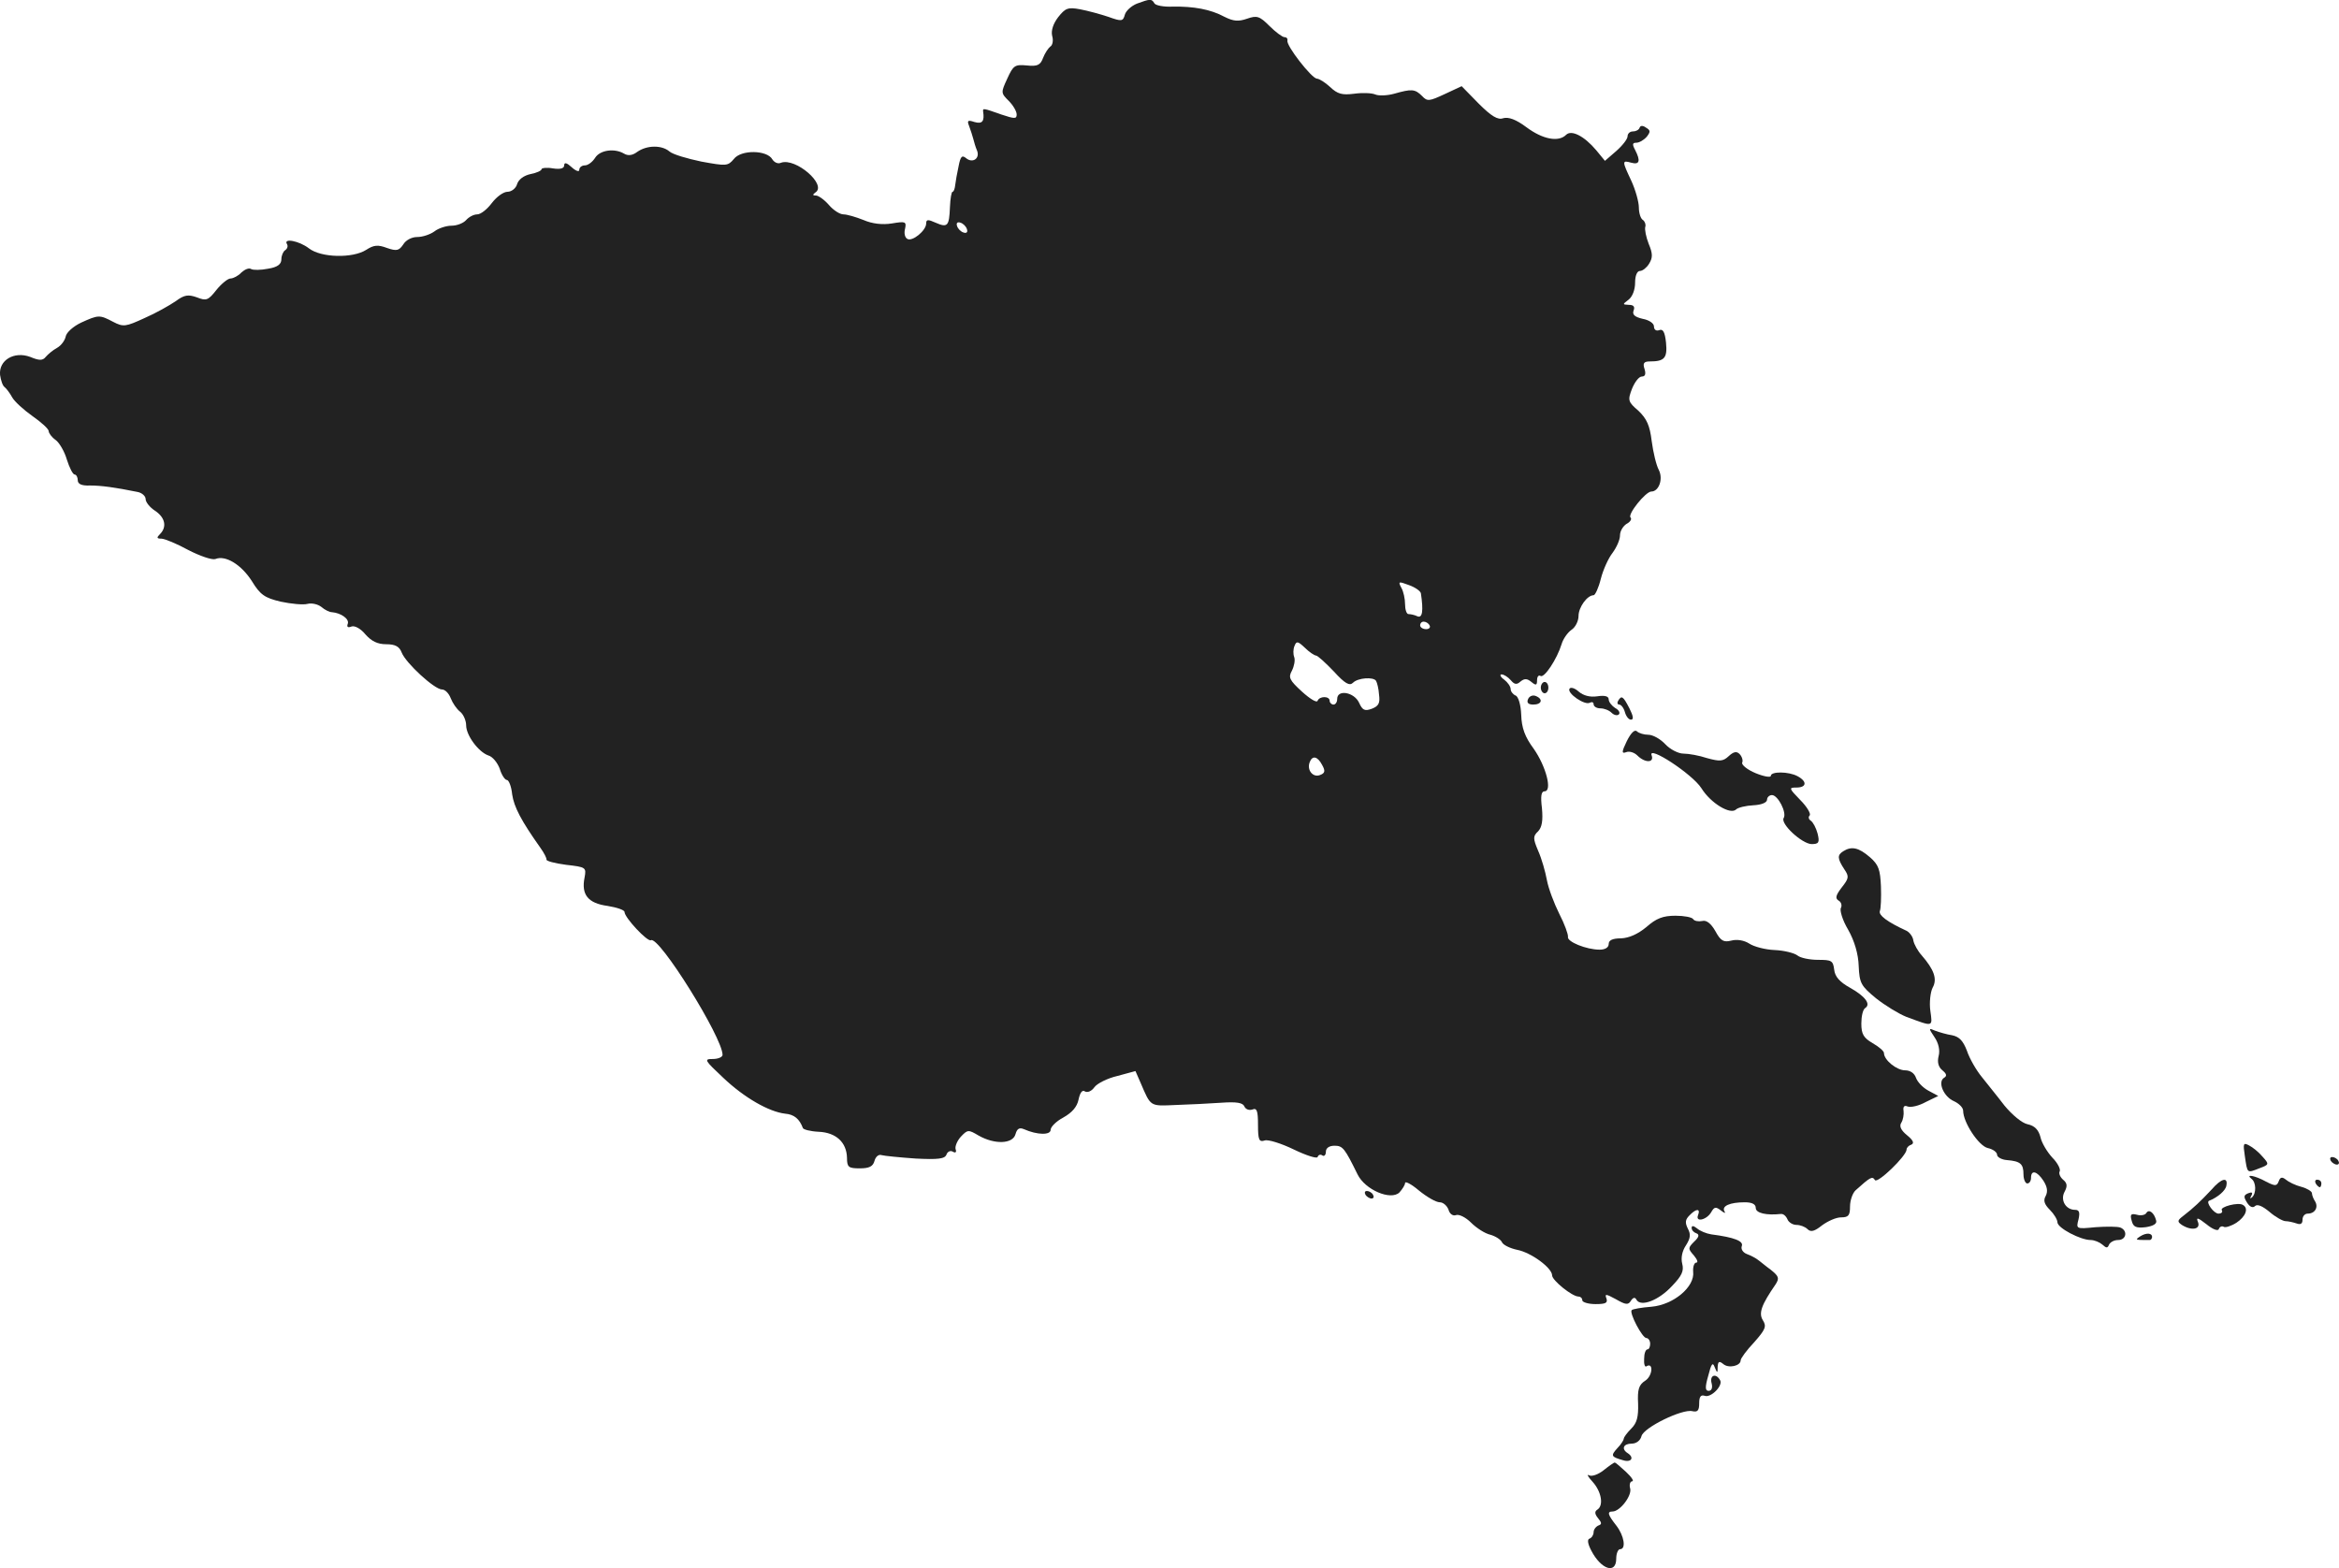 <?xml version="1.0" standalone="no"?>
<!DOCTYPE svg PUBLIC "-//W3C//DTD SVG 20010904//EN"
 "http://www.w3.org/TR/2001/REC-SVG-20010904/DTD/svg10.dtd">
<svg version="1.0" xmlns="http://www.w3.org/2000/svg"
 width="620.293pt" height="415.876pt" viewBox="0 0 620.293 415.876"
 preserveAspectRatio="xMidYMid meet">
<g transform="translate(-631.382,1229.86) scale(0.1,-0.1)"
fill="#222222" stroke="none">
<path d="M9329 12289 c-15 -6 -29 -19 -32 -29 -5 -18 -8 -19 -44 -6 -21 7 -54
16 -75 20 -32 6 -39 3 -58 -21 -13 -17 -19 -35 -16 -49 4 -13 1 -26 -5 -29 -5
-4 -14 -17 -19 -30 -7 -19 -15 -23 -43 -20 -32 3 -36 0 -52 -35 -17 -37 -17
-38 4 -59 12 -12 21 -28 21 -36 0 -12 -5 -12 -41 0 -48 17 -49 17 -48 8 4 -26
-2 -34 -23 -28 -18 6 -20 4 -14 -11 4 -11 9 -26 11 -34 2 -8 6 -22 10 -31 8
-21 -12 -34 -29 -20 -11 9 -15 5 -20 -21 -4 -18 -8 -41 -9 -50 -1 -10 -4 -18
-7 -18 -3 0 -6 -18 -7 -41 -2 -50 -6 -55 -38 -41 -20 9 -25 9 -25 -2 0 -19
-37 -49 -50 -41 -7 4 -9 16 -6 27 4 19 1 20 -35 14 -25 -4 -52 -1 -75 9 -20 8
-44 15 -53 15 -10 0 -27 11 -39 25 -12 14 -28 25 -34 25 -9 0 -10 2 -2 8 32
20 -52 93 -91 79 -8 -4 -18 1 -23 9 -14 25 -83 26 -102 1 -16 -19 -20 -19 -86
-7 -38 8 -76 19 -85 27 -20 17 -59 17 -85 -1 -13 -10 -25 -11 -35 -5 -25 15
-64 10 -77 -11 -7 -11 -19 -20 -27 -20 -8 0 -15 -5 -15 -12 0 -6 -9 -3 -20 7
-13 12 -20 14 -20 5 0 -8 -10 -11 -30 -8 -16 3 -30 1 -30 -2 0 -4 -13 -10 -29
-13 -18 -4 -32 -14 -36 -27 -3 -11 -15 -20 -25 -20 -11 0 -29 -13 -42 -30 -12
-16 -29 -30 -39 -30 -9 0 -22 -7 -29 -15 -7 -8 -24 -15 -39 -15 -14 0 -35 -7
-45 -15 -11 -8 -31 -15 -46 -15 -14 0 -30 -8 -37 -20 -11 -16 -17 -18 -43 -9
-24 9 -35 8 -55 -5 -36 -23 -120 -21 -152 4 -26 20 -69 28 -58 11 3 -5 1 -12
-5 -16 -5 -3 -10 -14 -10 -24 0 -13 -10 -21 -35 -25 -20 -4 -40 -4 -45 -1 -6
4 -17 -1 -26 -9 -8 -9 -22 -16 -29 -16 -7 0 -24 -14 -37 -30 -22 -28 -27 -30
-52 -20 -23 8 -33 7 -56 -10 -16 -11 -53 -32 -83 -45 -50 -23 -56 -24 -83 -10
-36 19 -39 19 -85 -2 -21 -10 -39 -26 -41 -37 -2 -10 -12 -24 -23 -30 -11 -6
-24 -17 -30 -24 -8 -10 -17 -10 -41 0 -43 16 -84 -9 -80 -48 2 -14 7 -29 12
-32 5 -4 14 -16 20 -27 6 -11 30 -33 54 -50 23 -16 43 -34 43 -40 0 -5 8 -16
18 -23 10 -7 24 -31 30 -52 7 -22 16 -40 21 -40 4 0 8 -7 8 -15 0 -10 10 -15
33 -14 29 0 66 -5 125 -17 12 -2 22 -11 22 -19 0 -8 11 -22 25 -31 27 -18 32
-43 13 -62 -9 -9 -9 -12 4 -12 8 0 40 -13 71 -30 31 -16 63 -27 72 -24 27 11
69 -15 97 -59 22 -36 34 -44 76 -54 28 -6 60 -9 71 -6 12 3 28 -1 37 -8 9 -8
22 -14 28 -14 24 -2 47 -18 42 -31 -3 -8 0 -11 10 -7 8 3 24 -5 37 -21 16 -18
32 -26 55 -26 24 0 35 -6 41 -22 11 -28 87 -98 107 -98 8 0 18 -10 23 -23 5
-13 16 -29 25 -36 9 -7 16 -24 16 -36 0 -27 33 -71 59 -80 11 -3 24 -19 30
-35 5 -17 14 -30 19 -30 5 0 12 -17 14 -38 5 -34 24 -70 75 -142 10 -14 17
-28 16 -31 -1 -4 22 -10 52 -14 53 -6 54 -7 49 -34 -9 -45 9 -68 61 -75 25 -4
45 -11 45 -16 0 -15 61 -80 70 -75 21 13 190 -258 190 -304 0 -6 -12 -11 -26
-11 -24 0 -22 -3 28 -50 56 -53 121 -90 164 -95 24 -2 38 -14 47 -38 1 -4 20
-9 42 -10 46 -2 74 -28 75 -69 0 -25 4 -28 34 -28 25 0 35 5 39 20 3 11 11 18
19 15 7 -2 48 -6 90 -9 60 -3 78 -1 82 11 3 8 11 11 17 7 7 -4 10 -1 7 7 -2 7
4 22 14 33 18 19 20 19 47 3 42 -24 91 -23 98 4 4 14 10 18 22 13 36 -16 71
-16 71 -2 0 8 15 23 34 33 23 13 36 28 40 47 4 19 10 27 17 22 7 -4 18 1 25
11 7 10 35 24 61 30 l48 13 14 -32 c27 -63 24 -61 92 -58 35 1 90 4 121 6 42
3 58 0 62 -10 3 -7 12 -11 21 -8 12 5 15 -3 15 -41 0 -40 3 -46 18 -41 9 3 44
-8 77 -24 33 -16 62 -25 63 -20 2 6 8 8 13 4 5 -3 9 2 9 10 0 10 9 16 23 16
22 0 27 -7 61 -76 20 -41 88 -70 111 -48 8 9 15 20 15 25 0 6 17 -3 37 -20 21
-17 45 -31 55 -31 9 0 19 -9 23 -19 3 -12 12 -18 20 -15 8 3 26 -6 40 -20 14
-14 37 -29 51 -32 14 -4 28 -13 31 -20 3 -7 21 -16 40 -20 37 -7 93 -48 93
-68 0 -13 53 -56 70 -56 5 0 10 -4 10 -10 0 -5 16 -10 35 -10 27 0 33 3 29 15
-5 13 -1 12 25 -2 26 -15 33 -16 40 -4 6 9 11 10 15 2 12 -19 59 -1 94 37 26
27 32 40 27 59 -4 16 0 34 10 49 12 19 13 29 5 44 -8 16 -7 24 4 35 18 19 30
19 23 1 -8 -20 23 -13 35 8 8 14 12 15 26 4 9 -7 13 -8 9 -2 -8 14 14 24 54
24 19 0 29 -5 29 -15 0 -14 29 -20 66 -16 7 1 14 -5 18 -14 3 -8 14 -15 24
-15 10 0 23 -5 29 -11 9 -9 19 -6 39 10 15 11 37 21 50 21 20 0 24 5 24 29 0
16 7 36 15 43 39 35 44 38 51 27 6 -11 84 64 84 81 0 5 6 11 13 13 8 4 4 12
-12 25 -16 13 -21 24 -15 33 5 8 7 22 6 31 -2 12 2 16 11 12 9 -3 30 2 48 12
l33 16 -26 14 c-15 8 -29 23 -33 34 -4 12 -15 20 -29 20 -22 0 -56 27 -56 46
0 5 -14 17 -30 26 -24 14 -30 24 -30 52 0 19 4 37 10 41 16 10 1 31 -40 54
-27 15 -40 29 -42 48 -3 24 -7 26 -43 26 -22 0 -47 5 -55 12 -8 6 -35 13 -60
14 -25 1 -55 9 -67 17 -14 9 -33 12 -48 8 -20 -5 -28 -1 -42 25 -12 21 -24 30
-35 27 -10 -2 -21 0 -24 5 -3 5 -24 9 -47 9 -33 0 -51 -7 -77 -30 -23 -19 -46
-29 -67 -30 -23 0 -33 -5 -33 -15 0 -9 -9 -15 -24 -15 -35 0 -87 21 -84 34 1
6 -9 34 -23 61 -14 28 -29 68 -33 90 -4 22 -14 57 -23 77 -14 33 -14 39 0 52
10 11 13 28 10 61 -4 32 -2 45 7 45 21 0 4 66 -29 113 -23 31 -32 55 -33 90
-1 27 -8 49 -15 51 -7 3 -13 11 -13 17 0 7 -8 18 -17 25 -10 7 -13 14 -7 14 6
0 17 -7 24 -15 10 -12 16 -13 26 -4 11 9 18 8 29 -1 12 -10 15 -9 15 4 0 10 4
15 9 12 10 -7 44 45 56 84 4 14 16 31 26 38 11 7 19 24 19 37 0 23 23 55 40
55 4 0 13 19 19 43 6 24 20 55 31 69 11 15 20 35 20 47 0 11 8 24 17 30 10 5
15 13 11 17 -9 8 40 69 55 69 20 0 32 33 20 57 -7 13 -15 47 -19 77 -5 41 -13
59 -35 80 -28 24 -29 28 -17 59 7 17 18 32 26 32 9 0 11 7 7 20 -5 15 -2 20
14 20 39 0 47 9 43 50 -3 28 -8 37 -18 33 -8 -3 -14 1 -14 10 0 8 -13 17 -30
20 -21 5 -28 11 -24 22 4 10 0 15 -12 15 -18 1 -18 1 -1 14 10 8 17 26 17 45
0 18 5 31 13 31 7 0 18 9 24 19 10 16 10 27 -1 53 -7 18 -11 38 -9 45 2 6 -1
14 -6 18 -6 3 -11 18 -11 33 0 15 -9 47 -20 71 -25 53 -25 55 0 48 22 -6 25 5
10 34 -8 15 -7 19 3 19 8 0 20 7 28 16 10 13 10 17 -2 24 -8 6 -15 6 -17 0 -2
-6 -10 -10 -18 -10 -8 0 -14 -6 -14 -13 0 -7 -13 -24 -30 -39 l-30 -26 -23 28
c-32 38 -66 55 -80 41 -20 -20 -62 -12 -105 20 -28 21 -48 28 -62 24 -14 -5
-31 5 -65 39 l-45 46 -45 -21 c-41 -19 -46 -20 -60 -5 -19 19 -28 19 -74 6
-18 -5 -41 -6 -50 -2 -9 4 -34 5 -56 2 -32 -4 -44 -1 -64 18 -13 12 -29 22
-35 22 -14 1 -82 88 -78 101 1 5 -2 9 -8 9 -5 0 -23 13 -40 30 -26 26 -33 28
-59 19 -23 -8 -36 -7 -60 5 -37 20 -82 28 -138 27 -23 -1 -45 3 -48 9 -7 12
-11 12 -46 -1z m-451 -598 c3 -8 -1 -12 -9 -9 -7 2 -15 10 -17 17 -3 8 1 12 9
9 7 -2 15 -10 17 -17z m1204 -966 c7 -47 4 -66 -9 -61 -8 4 -19 6 -24 6 -5 0
-9 12 -9 26 0 14 -4 34 -10 44 -9 17 -7 17 20 7 17 -6 31 -16 32 -22z m23 -85
c3 -5 -1 -10 -9 -10 -9 0 -16 5 -16 10 0 6 4 10 9 10 6 0 13 -4 16 -10z m-301
-80 c4 0 25 -19 47 -42 30 -33 42 -39 51 -30 13 13 54 16 61 5 3 -5 7 -21 8
-37 3 -22 -1 -30 -19 -37 -19 -7 -25 -4 -34 16 -13 28 -58 36 -58 10 0 -8 -4
-15 -10 -15 -5 0 -10 5 -10 10 0 13 -27 13 -32 0 -2 -6 -20 5 -41 24 -34 31
-37 38 -27 56 6 12 9 28 6 36 -3 8 -3 21 1 30 5 13 9 12 27 -5 12 -12 26 -21
30 -21z m16 -290 c9 -16 8 -22 -6 -27 -18 -7 -35 13 -27 34 7 19 21 16 33 -7z"/>
<path d="M10400 10475 c0 -8 5 -15 10 -15 6 0 10 7 10 15 0 8 -4 15 -10 15 -5
0 -10 -7 -10 -15z"/>
<path d="M10476 10472 c-7 -12 41 -45 54 -37 6 3 10 1 10 -4 0 -6 8 -11 18
-11 10 0 23 -5 30 -12 6 -6 15 -8 19 -4 4 4 0 12 -10 17 -9 6 -17 16 -17 23 0
8 -10 11 -30 8 -20 -3 -37 2 -49 12 -11 10 -22 13 -25 8z"/>
<path d="M10366 10444 c-4 -9 1 -14 14 -14 23 0 27 15 6 23 -8 3 -17 -1 -20
-9z"/>
<path d="M10605 10440 c-3 -5 -2 -10 3 -10 5 0 12 -9 15 -20 3 -11 10 -20 16
-20 8 0 6 10 -4 30 -17 33 -21 35 -30 20z"/>
<path d="M10628 10333 c-14 -29 -14 -34 -1 -29 8 3 21 -1 29 -9 20 -20 45 -20
38 0 -12 29 108 -49 132 -87 25 -40 77 -71 92 -56 5 5 26 10 46 11 21 1 36 7
36 15 0 6 6 12 13 12 16 0 40 -47 31 -61 -9 -15 48 -68 74 -69 19 0 22 4 16
28 -4 15 -12 30 -18 34 -6 4 -7 10 -3 14 4 4 -7 23 -25 41 -30 31 -31 33 -10
33 27 0 29 16 3 30 -24 13 -71 13 -71 1 0 -5 -18 -2 -40 7 -22 9 -38 22 -36
28 3 6 -1 17 -7 23 -8 8 -16 6 -29 -6 -15 -14 -24 -14 -57 -5 -21 7 -49 12
-63 12 -13 0 -35 11 -48 25 -13 14 -33 25 -45 25 -11 0 -25 4 -30 9 -6 6 -16
-4 -27 -26z"/>
<path d="M11202 10041 c-16 -10 -16 -19 3 -48 13 -19 12 -24 -7 -48 -16 -21
-18 -29 -8 -35 7 -4 9 -13 6 -19 -4 -6 4 -33 19 -58 17 -30 27 -65 28 -96 2
-46 6 -53 46 -86 24 -19 60 -41 80 -49 73 -27 70 -28 64 16 -3 21 0 49 6 61
13 23 4 48 -29 86 -10 11 -20 29 -22 39 -1 10 -10 22 -18 26 -52 24 -74 41
-71 52 3 7 4 37 3 66 -2 44 -6 57 -29 77 -30 26 -49 30 -71 16z"/>
<path d="M11444 9548 c11 -16 15 -35 11 -50 -4 -16 -1 -29 10 -38 11 -9 13
-15 4 -20 -17 -11 -1 -50 27 -62 13 -6 24 -17 24 -25 0 -31 41 -93 65 -99 14
-3 25 -11 25 -18 0 -6 12 -13 26 -14 36 -3 44 -10 44 -38 0 -13 5 -24 10 -24
6 0 10 7 10 15 0 22 16 18 33 -8 10 -16 12 -28 6 -40 -7 -12 -4 -22 11 -37 11
-11 20 -26 20 -33 0 -15 61 -47 88 -47 10 0 24 -6 31 -12 11 -10 14 -10 18 0
3 6 13 12 24 12 22 0 26 25 6 33 -8 3 -37 3 -66 1 -51 -5 -52 -5 -45 21 4 18
2 25 -9 25 -25 0 -40 26 -28 48 8 15 7 23 -4 32 -8 7 -12 17 -9 22 3 5 -5 22
-19 36 -14 15 -29 40 -32 55 -5 19 -15 30 -34 34 -15 3 -41 25 -61 49 -19 25
-47 59 -61 77 -14 17 -32 48 -39 69 -10 26 -20 37 -39 41 -14 2 -34 8 -45 12
-18 8 -18 7 -2 -17z"/>
<path d="M12267 9233 c7 -47 5 -46 38 -33 27 10 27 11 9 31 -10 12 -26 25 -36
30 -15 8 -16 5 -11 -28z"/>
<path d="M12495 9220 c3 -5 11 -10 16 -10 6 0 7 5 4 10 -3 6 -11 10 -16 10 -6
0 -7 -4 -4 -10z"/>
<path d="M12285 9172 c12 -9 13 -38 1 -49 -5 -4 -6 -3 -2 4 5 9 2 11 -8 7 -12
-5 -13 -9 -3 -25 7 -11 15 -15 21 -9 6 6 20 0 38 -15 16 -14 36 -25 43 -25 7
0 20 -3 29 -6 11 -4 16 -1 16 10 0 9 6 16 14 16 19 0 29 17 19 33 -4 6 -8 16
-8 21 0 5 -13 13 -28 17 -16 4 -34 13 -41 19 -10 8 -15 7 -19 -4 -5 -13 -9
-14 -34 -1 -29 16 -56 21 -38 7z"/>
<path d="M12179 9144 c-29 -31 -48 -49 -74 -69 -17 -13 -18 -16 -5 -25 25 -16
50 -12 43 7 -6 14 -1 13 22 -5 17 -14 31 -19 33 -13 2 6 8 9 13 6 4 -3 20 2
34 11 24 16 33 38 17 47 -12 8 -62 -5 -56 -14 3 -5 -1 -9 -9 -9 -12 0 -34 30
-25 34 23 9 44 27 46 40 5 24 -13 20 -39 -10z"/>
<path d="M12455 9160 c3 -5 8 -10 11 -10 2 0 4 5 4 10 0 6 -5 10 -11 10 -5 0
-7 -4 -4 -10z"/>
<path d="M9935 9130 c3 -5 11 -10 16 -10 6 0 7 5 4 10 -3 6 -11 10 -16 10 -6
0 -7 -4 -4 -10z"/>
<path d="M12006 9082 c-3 -6 -15 -8 -25 -5 -16 4 -19 1 -14 -16 4 -16 11 -20
37 -17 20 3 30 9 28 17 -5 21 -19 32 -26 21z"/>
<path d="M10800 9042 c0 -6 6 -12 12 -14 9 -3 8 -10 -5 -22 -17 -17 -17 -19
-1 -37 9 -11 12 -19 6 -19 -5 0 -9 -11 -8 -24 5 -40 -52 -88 -111 -93 -26 -2
-49 -6 -52 -9 -7 -7 28 -74 39 -74 5 0 10 -7 10 -15 0 -8 -3 -15 -7 -15 -5 0
-9 -11 -9 -25 -1 -14 2 -23 6 -20 19 12 17 -25 -3 -38 -17 -11 -21 -23 -19
-61 1 -35 -3 -51 -18 -66 -11 -11 -20 -23 -20 -27 0 -3 -7 -15 -17 -25 -18
-20 -17 -23 15 -32 22 -7 31 7 12 19 -17 11 -11 25 11 25 12 0 23 8 26 20 6
23 109 73 135 66 14 -3 18 2 18 21 0 17 4 23 14 20 17 -7 51 28 41 42 -11 19
-28 12 -22 -9 3 -12 0 -20 -8 -20 -9 0 -10 9 -1 40 8 32 12 37 17 23 7 -17 8
-17 8 1 1 14 4 16 15 7 14 -12 46 -5 46 10 0 5 16 27 36 48 30 34 33 42 23 58
-12 19 -4 41 34 96 10 16 8 21 -13 38 -14 10 -29 23 -35 27 -5 4 -18 11 -29
15 -10 4 -16 13 -13 21 5 13 -19 23 -81 31 -13 2 -30 9 -38 16 -9 7 -14 8 -14
1z"/>
<path d="M11990 9020 c-15 -10 -15 -10 25 -10 3 0 5 3 6 7 1 12 -15 13 -31 3z"/>
<path d="M10566 8399 c-14 -11 -31 -17 -38 -13 -7 4 -3 -4 10 -18 23 -26 29
-62 12 -73 -8 -5 -7 -12 2 -23 10 -12 10 -16 1 -19 -7 -3 -13 -11 -13 -18 0
-7 -5 -15 -11 -17 -6 -2 -5 -13 5 -32 26 -50 66 -63 66 -21 0 14 5 25 10 25
17 0 11 36 -10 63 -22 28 -25 37 -10 37 20 0 52 42 47 61 -3 10 0 19 5 19 6 0
-1 11 -16 25 -15 14 -28 25 -30 25 -2 0 -15 -9 -30 -21z"/>
</g>
</svg>
